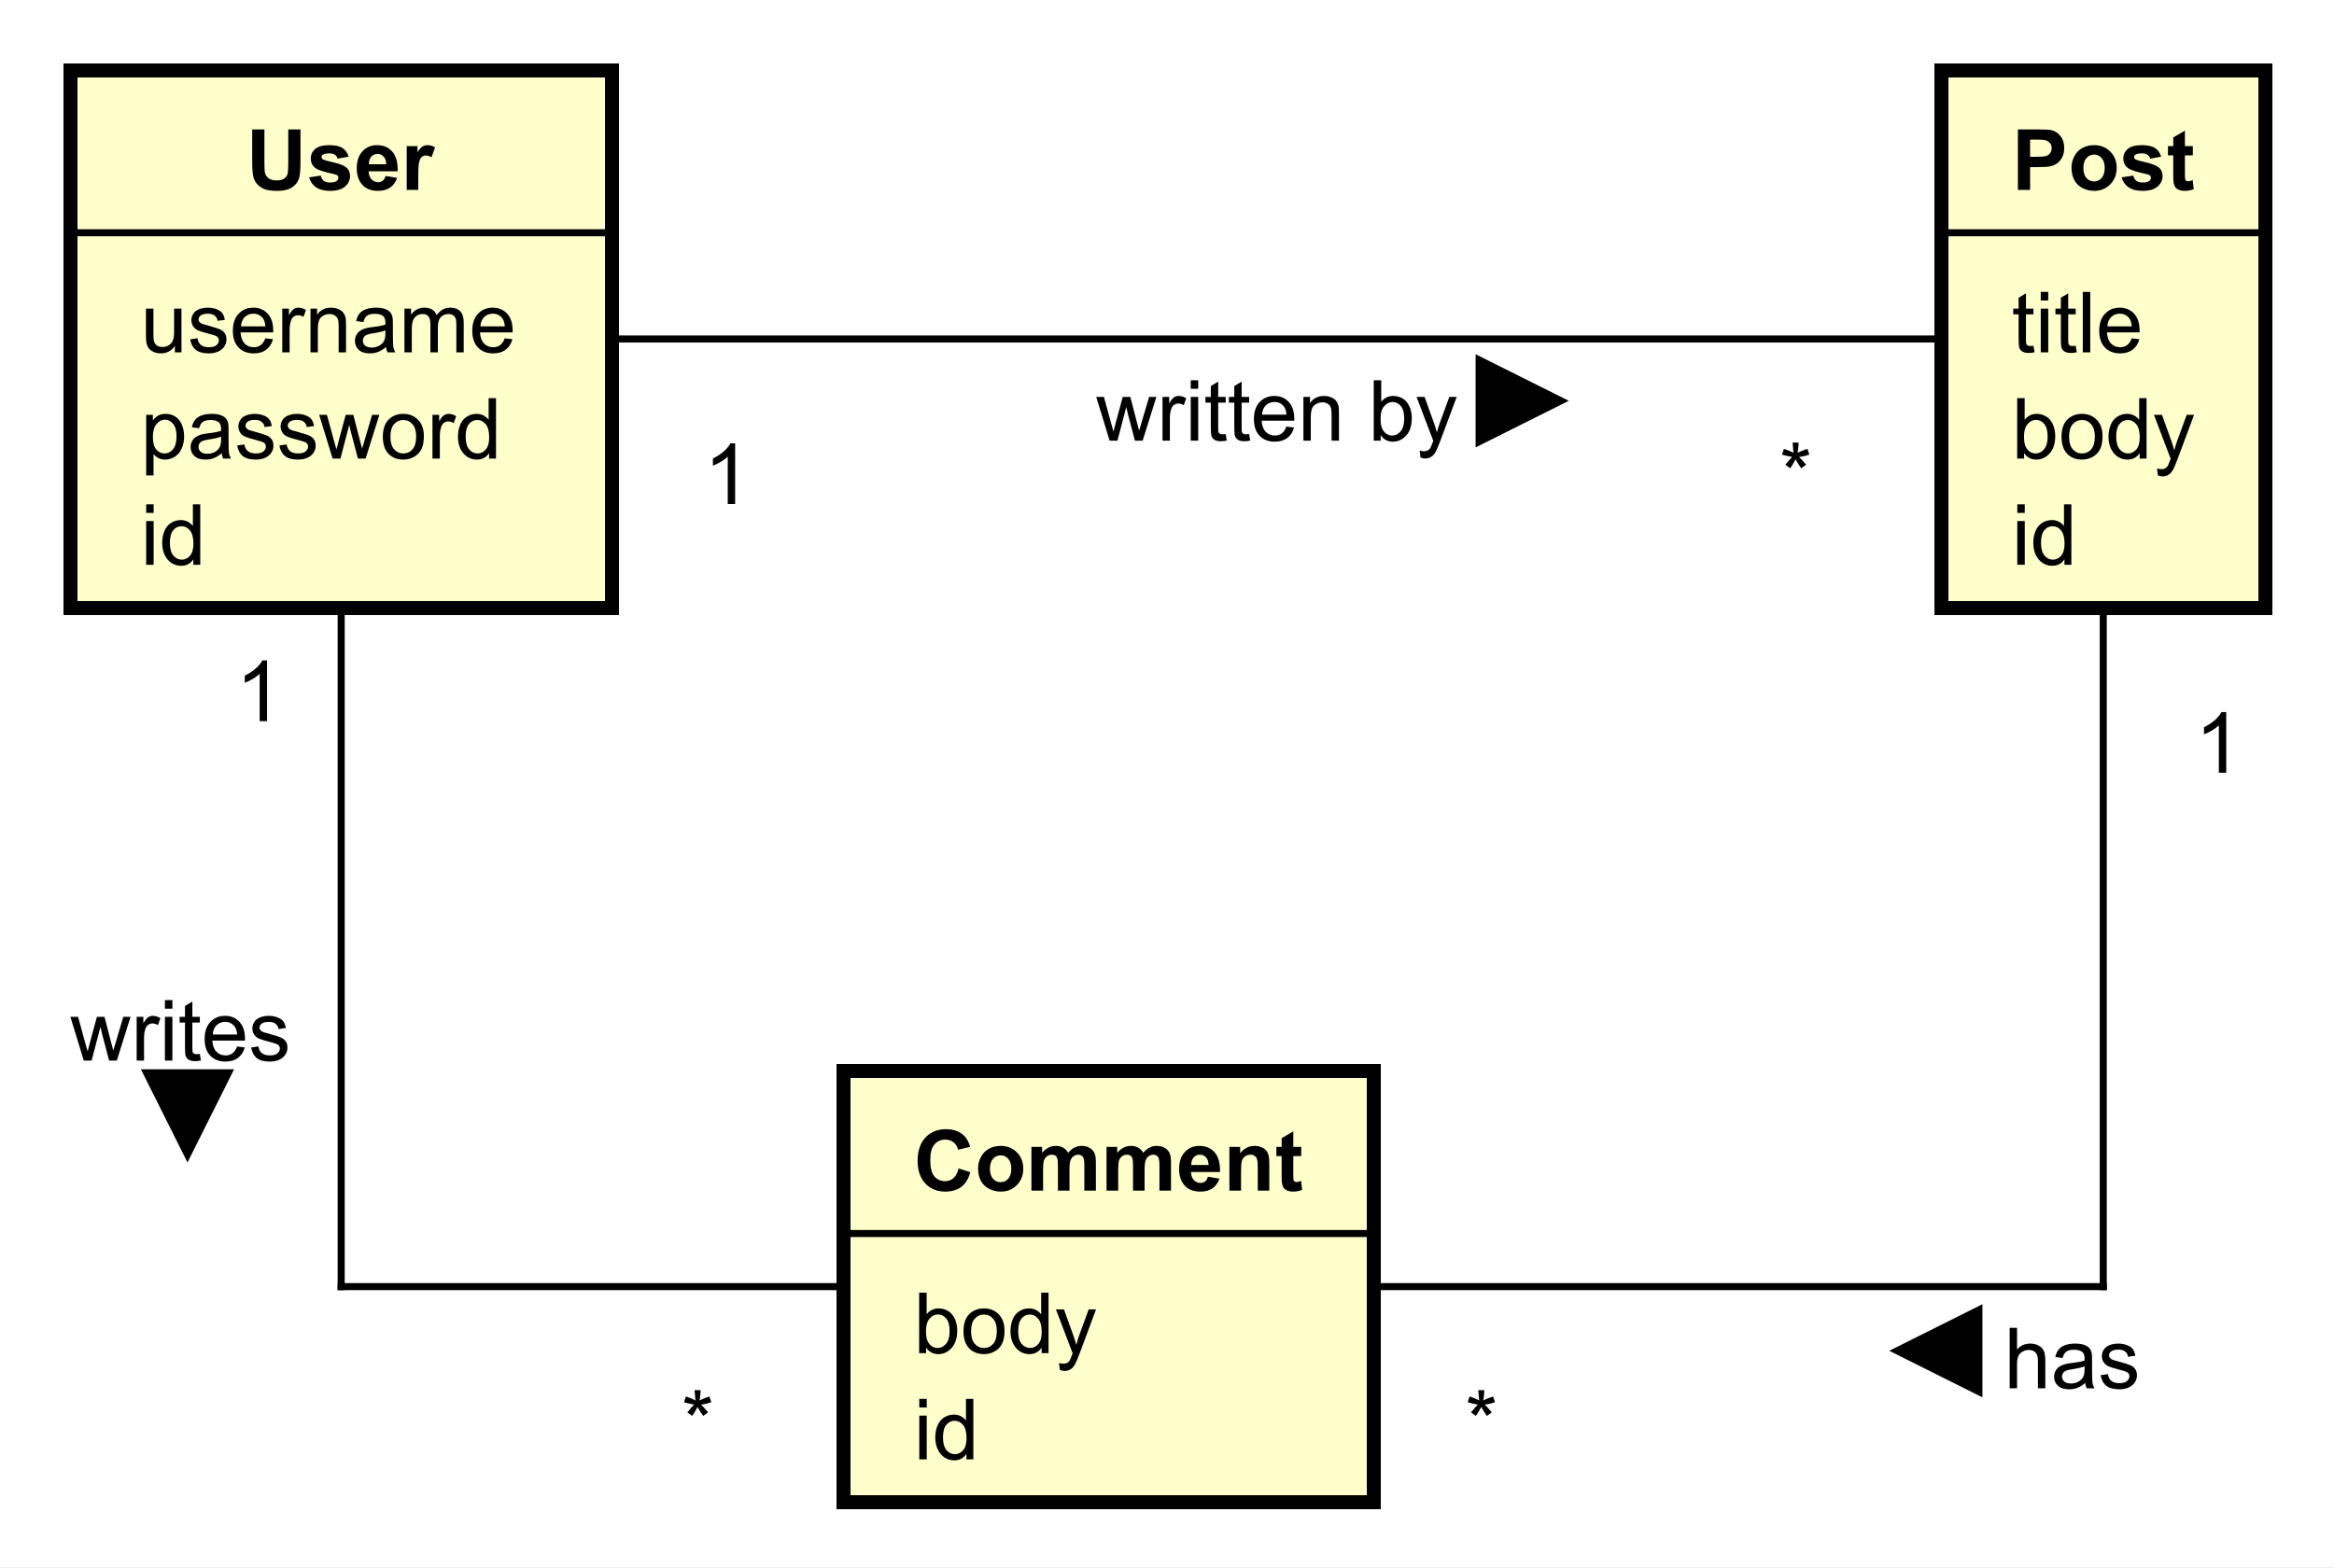 <?xml version="1.0" encoding="UTF-8"?>
<!DOCTYPE svg PUBLIC '-//W3C//DTD SVG 1.0//EN'
          'http://www.w3.org/TR/2001/REC-SVG-20010904/DTD/svg10.dtd'>
<svg xmlns:xlink="http://www.w3.org/1999/xlink" style="fill-opacity:1; color-rendering:auto; color-interpolation:auto; text-rendering:auto; stroke:black; stroke-linecap:square; stroke-miterlimit:10; shape-rendering:auto; stroke-opacity:1; fill:black; stroke-dasharray:none; font-weight:normal; stroke-width:1; font-family:'Dialog'; font-style:normal; stroke-linejoin:miter; font-size:12px; stroke-dashoffset:0; image-rendering:auto;" width="442" height="297" xmlns="http://www.w3.org/2000/svg"
><rect width="100%" height="100%" fill="#808080" stroke="none"/><!--Generated by the Batik Graphics2D SVG Generator--><defs id="genericDefs"
  /><g
  ><defs id="defs1"
    ><clipPath clipPathUnits="userSpaceOnUse" id="clipPath1"
      ><path d="M0 0 L442 0 L442 297 L0 297 L0 0 Z"
      /></clipPath
      ><clipPath clipPathUnits="userSpaceOnUse" id="clipPath2"
      ><path d="M123.333 66.026 L454.833 66.026 L454.833 288.776 L123.333 288.776 L123.333 66.026 Z"
      /></clipPath
      ><clipPath clipPathUnits="userSpaceOnUse" id="clipPath3"
      ><path d="M-20 -80.281 L311.5 -80.281 L311.5 142.469 L-20 142.469 L-20 -80.281 Z"
      /></clipPath
      ><clipPath clipPathUnits="userSpaceOnUse" id="clipPath4"
      ><path d="M-20 -65.188 L311.5 -65.188 L311.5 157.562 L-20 157.562 L-20 -65.188 Z"
      /></clipPath
      ><clipPath clipPathUnits="userSpaceOnUse" id="clipPath5"
      ><path d="M-20 -50.094 L311.5 -50.094 L311.5 172.656 L-20 172.656 L-20 -50.094 Z"
      /></clipPath
      ><clipPath clipPathUnits="userSpaceOnUse" id="clipPath6"
      ><path d="M-35 -27 L296.5 -27 L296.5 195.75 L-35 195.75 L-35 -27 Z"
      /></clipPath
      ><clipPath clipPathUnits="userSpaceOnUse" id="clipPath7"
      ><path d="M-285.823 -80.281 L45.677 -80.281 L45.677 142.469 L-285.823 142.469 L-285.823 -80.281 Z"
      /></clipPath
      ><clipPath clipPathUnits="userSpaceOnUse" id="clipPath8"
      ><path d="M-285.823 -65.188 L45.677 -65.188 L45.677 157.562 L-285.823 157.562 L-285.823 -65.188 Z"
      /></clipPath
      ><clipPath clipPathUnits="userSpaceOnUse" id="clipPath9"
      ><path d="M-285.823 -50.094 L45.677 -50.094 L45.677 172.656 L-285.823 172.656 L-285.823 -50.094 Z"
      /></clipPath
      ><clipPath clipPathUnits="userSpaceOnUse" id="clipPath10"
      ><path d="M-285.831 -27 L45.669 -27 L45.669 195.75 L-285.831 195.75 L-285.831 -27 Z"
      /></clipPath
      ><clipPath clipPathUnits="userSpaceOnUse" id="clipPath11"
      ><path d="M-129.832 -207.401 L201.668 -207.401 L201.668 15.349 L-129.832 15.349 L-129.832 -207.401 Z"
      /></clipPath
      ><clipPath clipPathUnits="userSpaceOnUse" id="clipPath12"
      ><path d="M-129.832 -192.307 L201.668 -192.307 L201.668 30.443 L-129.832 30.443 L-129.832 -192.307 Z"
      /></clipPath
      ><clipPath clipPathUnits="userSpaceOnUse" id="clipPath13"
      ><path d="M-129.832 -169.214 L201.668 -169.214 L201.668 53.536 L-129.832 53.536 L-129.832 -169.214 Z"
      /></clipPath
      ><clipPath clipPathUnits="userSpaceOnUse" id="clipPath14"
      ><path d="M-252.823 -71.641 L78.677 -71.641 L78.677 151.109 L-252.823 151.109 L-252.823 -71.641 Z"
      /></clipPath
      ><clipPath clipPathUnits="userSpaceOnUse" id="clipPath15"
      ><path d="M-100 -71.641 L231.5 -71.641 L231.5 151.109 L-100 151.109 L-100 -71.641 Z"
      /></clipPath
      ><clipPath clipPathUnits="userSpaceOnUse" id="clipPath16"
      ><path d="M-155.736 -62.641 L175.764 -62.641 L175.764 160.109 L-155.736 160.109 L-155.736 -62.641 Z"
      /></clipPath
      ><clipPath clipPathUnits="userSpaceOnUse" id="clipPath17"
      ><path d="M-96.832 -206.307 L234.668 -206.307 L234.668 16.443 L-96.832 16.443 L-96.832 -206.307 Z"
      /></clipPath
      ><clipPath clipPathUnits="userSpaceOnUse" id="clipPath18"
      ><path d="M-33.5 -102.495 L298 -102.495 L298 120.255 L-33.5 120.255 L-33.5 -102.495 Z"
      /></clipPath
      ><clipPath clipPathUnits="userSpaceOnUse" id="clipPath19"
      ><path d="M-10 -150.734 L321.5 -150.734 L321.5 72.016 L-10 72.016 L-10 -150.734 Z"
      /></clipPath
      ><clipPath clipPathUnits="userSpaceOnUse" id="clipPath20"
      ><path d="M-311.833 -109.828 L19.667 -109.828 L19.667 112.922 L-311.833 112.922 L-311.833 -109.828 Z"
      /></clipPath
      ><clipPath clipPathUnits="userSpaceOnUse" id="clipPath21"
      ><path d="M-208.168 -206.307 L123.332 -206.307 L123.332 16.443 L-208.168 16.443 L-208.168 -206.307 Z"
      /></clipPath
      ><clipPath clipPathUnits="userSpaceOnUse" id="clipPath22"
      ><path d="M-284.74 -197.307 L46.76 -197.307 L46.76 25.443 L-284.74 25.443 L-284.74 -197.307 Z"
      /></clipPath
    ></defs
    ><g style="fill:white; stroke:white;"
    ><rect x="0" y="0" width="442" style="clip-path:url(#clipPath1); stroke:none;" height="297"
    /></g
    ><g transform="scale(1.333,1.333) translate(-123.333,-66.026)" style="fill:rgb(255,255,204); text-rendering:geometricPrecision; stroke-width:2; shape-rendering:crispEdges; stroke:rgb(255,255,204);"
    ><rect x="133.333" y="76.026" width="77" style="clip-path:url(#clipPath2); stroke:none;" height="76.375"
      /><rect x="133.333" y="76.026" width="77" style="clip-path:url(#clipPath2); fill:none; stroke:black;" height="76.375"
    /></g
    ><g style="text-rendering:optimizeLegibility; stroke-width:2; font-family:sans-serif;" transform="matrix(1.333,0,0,1.333,-164.444,-88.035) translate(143.333,146.307)"
    ><path d="M0.797 -7.375 L0.797 -8.594 L1.859 -8.594 L1.859 -7.375 L0.797 -7.375 ZM0.797 0 L0.797 -6.219 L1.859 -6.219 L1.859 0 L0.797 0 ZM7.494 0 L7.494 -0.781 Q6.9 0.141 5.76 0.141 Q5.01 0.141 4.385 -0.266 Q3.76 -0.688 3.416 -1.422 Q3.072 -2.156 3.072 -3.109 Q3.072 -4.031 3.385 -4.797 Q3.697 -5.562 4.322 -5.953 Q4.947 -6.359 5.713 -6.359 Q6.275 -6.359 6.713 -6.125 Q7.15 -5.891 7.432 -5.516 L7.432 -8.594 L8.479 -8.594 L8.479 0 L7.494 0 ZM4.166 -3.109 Q4.166 -1.906 4.666 -1.312 Q5.166 -0.734 5.854 -0.734 Q6.541 -0.734 7.025 -1.297 Q7.51 -1.859 7.51 -3.016 Q7.51 -4.297 7.01 -4.891 Q6.525 -5.484 5.807 -5.484 Q5.104 -5.484 4.635 -4.906 Q4.166 -4.344 4.166 -3.109 Z" style="stroke:none; clip-path:url(#clipPath3);"
    /></g
    ><g style="text-rendering:optimizeLegibility; stroke-width:2; font-family:sans-serif;" transform="matrix(1.333,0,0,1.333,-164.444,-88.035) translate(143.333,131.214)"
    ><path d="M0.797 2.391 L0.797 -6.219 L1.75 -6.219 L1.75 -5.422 Q2.094 -5.891 2.516 -6.125 Q2.953 -6.359 3.562 -6.359 Q4.359 -6.359 4.969 -5.953 Q5.578 -5.547 5.875 -4.797 Q6.188 -4.047 6.188 -3.156 Q6.188 -2.203 5.844 -1.438 Q5.516 -0.672 4.859 -0.266 Q4.203 0.141 3.484 0.141 Q2.953 0.141 2.531 -0.078 Q2.109 -0.312 1.844 -0.641 L1.844 2.391 L0.797 2.391 ZM1.75 -3.078 Q1.75 -1.875 2.234 -1.297 Q2.719 -0.734 3.406 -0.734 Q4.109 -0.734 4.609 -1.328 Q5.109 -1.922 5.109 -3.172 Q5.109 -4.359 4.625 -4.938 Q4.141 -5.531 3.453 -5.531 Q2.781 -5.531 2.266 -4.906 Q1.75 -4.281 1.75 -3.078 ZM11.533 -0.766 Q10.94 -0.266 10.393 -0.062 Q9.861 0.141 9.236 0.141 Q8.205 0.141 7.658 -0.359 Q7.111 -0.859 7.111 -1.641 Q7.111 -2.094 7.314 -2.469 Q7.518 -2.859 7.861 -3.078 Q8.205 -3.312 8.627 -3.422 Q8.924 -3.516 9.565 -3.594 Q10.83 -3.734 11.44 -3.953 Q11.44 -4.172 11.44 -4.219 Q11.44 -4.875 11.143 -5.141 Q10.736 -5.484 9.94 -5.484 Q9.205 -5.484 8.846 -5.219 Q8.486 -4.969 8.315 -4.312 L7.283 -4.453 Q7.424 -5.109 7.752 -5.516 Q8.08 -5.922 8.69 -6.141 Q9.299 -6.359 10.096 -6.359 Q10.893 -6.359 11.393 -6.172 Q11.893 -5.984 12.127 -5.703 Q12.361 -5.422 12.455 -4.984 Q12.502 -4.719 12.502 -4.016 L12.502 -2.609 Q12.502 -1.141 12.565 -0.75 Q12.643 -0.359 12.846 0 L11.736 0 Q11.58 -0.328 11.533 -0.766 ZM11.44 -3.125 Q10.861 -2.891 9.721 -2.719 Q9.065 -2.625 8.799 -2.5 Q8.533 -2.391 8.377 -2.172 Q8.236 -1.953 8.236 -1.672 Q8.236 -1.25 8.549 -0.969 Q8.877 -0.688 9.486 -0.688 Q10.096 -0.688 10.565 -0.953 Q11.049 -1.219 11.268 -1.688 Q11.44 -2.047 11.44 -2.734 L11.44 -3.125 ZM13.723 -1.859 L14.754 -2.016 Q14.848 -1.391 15.238 -1.062 Q15.645 -0.734 16.379 -0.734 Q17.098 -0.734 17.441 -1.016 Q17.801 -1.312 17.801 -1.719 Q17.801 -2.078 17.488 -2.281 Q17.27 -2.422 16.41 -2.641 Q15.254 -2.938 14.801 -3.141 Q14.363 -3.359 14.129 -3.734 Q13.895 -4.109 13.895 -4.578 Q13.895 -4.984 14.082 -5.344 Q14.27 -5.703 14.598 -5.938 Q14.848 -6.109 15.27 -6.234 Q15.691 -6.359 16.191 -6.359 Q16.91 -6.359 17.457 -6.141 Q18.02 -5.938 18.285 -5.578 Q18.551 -5.219 18.645 -4.625 L17.613 -4.484 Q17.551 -4.953 17.207 -5.219 Q16.879 -5.5 16.254 -5.5 Q15.535 -5.5 15.223 -5.25 Q14.91 -5.016 14.91 -4.688 Q14.91 -4.484 15.035 -4.328 Q15.176 -4.156 15.441 -4.047 Q15.598 -3.984 16.379 -3.781 Q17.504 -3.469 17.941 -3.281 Q18.379 -3.094 18.629 -2.734 Q18.879 -2.375 18.879 -1.828 Q18.879 -1.297 18.566 -0.828 Q18.27 -0.375 17.691 -0.109 Q17.113 0.141 16.379 0.141 Q15.16 0.141 14.52 -0.359 Q13.895 -0.875 13.723 -1.859 ZM19.723 -1.859 L20.754 -2.016 Q20.848 -1.391 21.238 -1.062 Q21.645 -0.734 22.379 -0.734 Q23.098 -0.734 23.441 -1.016 Q23.801 -1.312 23.801 -1.719 Q23.801 -2.078 23.488 -2.281 Q23.27 -2.422 22.41 -2.641 Q21.254 -2.938 20.801 -3.141 Q20.363 -3.359 20.129 -3.734 Q19.895 -4.109 19.895 -4.578 Q19.895 -4.984 20.082 -5.344 Q20.27 -5.703 20.598 -5.938 Q20.848 -6.109 21.27 -6.234 Q21.691 -6.359 22.191 -6.359 Q22.91 -6.359 23.457 -6.141 Q24.02 -5.938 24.285 -5.578 Q24.551 -5.219 24.645 -4.625 L23.613 -4.484 Q23.551 -4.953 23.207 -5.219 Q22.879 -5.5 22.254 -5.5 Q21.535 -5.5 21.223 -5.25 Q20.91 -5.016 20.91 -4.688 Q20.91 -4.484 21.035 -4.328 Q21.176 -4.156 21.441 -4.047 Q21.598 -3.984 22.379 -3.781 Q23.504 -3.469 23.941 -3.281 Q24.379 -3.094 24.629 -2.734 Q24.879 -2.375 24.879 -1.828 Q24.879 -1.297 24.566 -0.828 Q24.27 -0.375 23.691 -0.109 Q23.113 0.141 22.379 0.141 Q21.16 0.141 20.52 -0.359 Q19.895 -0.875 19.723 -1.859 ZM27.285 0 L25.379 -6.219 L26.473 -6.219 L27.457 -2.625 L27.832 -1.297 Q27.863 -1.391 28.16 -2.578 L29.145 -6.219 L30.223 -6.219 L31.16 -2.609 L31.473 -1.422 L31.832 -2.625 L32.895 -6.219 L33.926 -6.219 L31.973 0 L30.879 0 L29.895 -3.734 L29.645 -4.781 L28.395 0 L27.285 0 ZM34.42 -3.109 Q34.42 -4.844 35.373 -5.672 Q36.17 -6.359 37.326 -6.359 Q38.607 -6.359 39.42 -5.516 Q40.248 -4.688 40.248 -3.203 Q40.248 -2 39.889 -1.312 Q39.529 -0.625 38.826 -0.234 Q38.139 0.141 37.326 0.141 Q36.029 0.141 35.217 -0.688 Q34.42 -1.531 34.42 -3.109 ZM35.498 -3.109 Q35.498 -1.922 36.014 -1.328 Q36.545 -0.734 37.326 -0.734 Q38.123 -0.734 38.639 -1.328 Q39.154 -1.922 39.154 -3.141 Q39.154 -4.297 38.623 -4.891 Q38.107 -5.484 37.326 -5.484 Q36.545 -5.484 36.014 -4.891 Q35.498 -4.312 35.498 -3.109 ZM41.469 0 L41.469 -6.219 L42.422 -6.219 L42.422 -5.281 Q42.781 -5.938 43.078 -6.141 Q43.391 -6.359 43.766 -6.359 Q44.297 -6.359 44.844 -6.031 L44.484 -5.047 Q44.094 -5.281 43.719 -5.281 Q43.359 -5.281 43.078 -5.062 Q42.812 -4.859 42.703 -4.484 Q42.516 -3.922 42.516 -3.266 L42.516 0 L41.469 0 ZM49.512 0 L49.512 -0.781 Q48.918 0.141 47.777 0.141 Q47.027 0.141 46.402 -0.266 Q45.777 -0.688 45.434 -1.422 Q45.09 -2.156 45.09 -3.109 Q45.09 -4.031 45.402 -4.797 Q45.715 -5.562 46.34 -5.953 Q46.965 -6.359 47.73 -6.359 Q48.293 -6.359 48.73 -6.125 Q49.168 -5.891 49.449 -5.516 L49.449 -8.594 L50.496 -8.594 L50.496 0 L49.512 0 ZM46.184 -3.109 Q46.184 -1.906 46.684 -1.312 Q47.184 -0.734 47.871 -0.734 Q48.559 -0.734 49.043 -1.297 Q49.527 -1.859 49.527 -3.016 Q49.527 -4.297 49.027 -4.891 Q48.543 -5.484 47.824 -5.484 Q47.121 -5.484 46.652 -4.906 Q46.184 -4.344 46.184 -3.109 Z" style="stroke:none; clip-path:url(#clipPath4);"
    /></g
    ><g style="text-rendering:optimizeLegibility; stroke-width:2; font-family:sans-serif;" transform="matrix(1.333,0,0,1.333,-164.444,-88.035) translate(143.333,116.12)"
    ><path d="M4.875 0 L4.875 -0.922 Q4.141 0.141 2.891 0.141 Q2.344 0.141 1.859 -0.062 Q1.391 -0.281 1.156 -0.594 Q0.922 -0.922 0.828 -1.391 Q0.766 -1.688 0.766 -2.375 L0.766 -6.219 L1.828 -6.219 L1.828 -2.766 Q1.828 -1.953 1.891 -1.656 Q1.984 -1.25 2.297 -1 Q2.625 -0.766 3.109 -0.766 Q3.578 -0.766 3.984 -1 Q4.406 -1.25 4.578 -1.672 Q4.766 -2.094 4.766 -2.891 L4.766 -6.219 L5.812 -6.219 L5.812 0 L4.875 0 ZM7.049 -1.859 L8.08 -2.016 Q8.174 -1.391 8.565 -1.062 Q8.971 -0.734 9.705 -0.734 Q10.424 -0.734 10.768 -1.016 Q11.127 -1.312 11.127 -1.719 Q11.127 -2.078 10.815 -2.281 Q10.596 -2.422 9.736 -2.641 Q8.58 -2.938 8.127 -3.141 Q7.689 -3.359 7.455 -3.734 Q7.221 -4.109 7.221 -4.578 Q7.221 -4.984 7.408 -5.344 Q7.596 -5.703 7.924 -5.938 Q8.174 -6.109 8.596 -6.234 Q9.018 -6.359 9.518 -6.359 Q10.236 -6.359 10.783 -6.141 Q11.346 -5.938 11.611 -5.578 Q11.877 -5.219 11.971 -4.625 L10.94 -4.484 Q10.877 -4.953 10.533 -5.219 Q10.205 -5.5 9.58 -5.5 Q8.861 -5.5 8.549 -5.25 Q8.236 -5.016 8.236 -4.688 Q8.236 -4.484 8.361 -4.328 Q8.502 -4.156 8.768 -4.047 Q8.924 -3.984 9.705 -3.781 Q10.83 -3.469 11.268 -3.281 Q11.705 -3.094 11.955 -2.734 Q12.205 -2.375 12.205 -1.828 Q12.205 -1.297 11.893 -0.828 Q11.596 -0.375 11.018 -0.109 Q10.44 0.141 9.705 0.141 Q8.486 0.141 7.846 -0.359 Q7.221 -0.875 7.049 -1.859 ZM17.721 -2 L18.814 -1.875 Q18.564 -0.922 17.861 -0.391 Q17.158 0.141 16.08 0.141 Q14.721 0.141 13.908 -0.703 Q13.111 -1.547 13.111 -3.062 Q13.111 -4.625 13.924 -5.484 Q14.736 -6.359 16.018 -6.359 Q17.268 -6.359 18.049 -5.516 Q18.846 -4.672 18.846 -3.125 Q18.846 -3.031 18.846 -2.844 L14.205 -2.844 Q14.268 -1.812 14.783 -1.266 Q15.299 -0.734 16.08 -0.734 Q16.658 -0.734 17.064 -1.031 Q17.486 -1.344 17.721 -2 ZM14.268 -3.703 L17.736 -3.703 Q17.674 -4.5 17.346 -4.891 Q16.83 -5.5 16.033 -5.5 Q15.299 -5.5 14.799 -5.016 Q14.315 -4.531 14.268 -3.703 ZM20.129 0 L20.129 -6.219 L21.082 -6.219 L21.082 -5.281 Q21.441 -5.938 21.738 -6.141 Q22.051 -6.359 22.426 -6.359 Q22.957 -6.359 23.504 -6.031 L23.145 -5.047 Q22.754 -5.281 22.379 -5.281 Q22.02 -5.281 21.738 -5.062 Q21.473 -4.859 21.363 -4.484 Q21.176 -3.922 21.176 -3.266 L21.176 0 L20.129 0 ZM24.141 0 L24.141 -6.219 L25.078 -6.219 L25.078 -5.344 Q25.766 -6.359 27.062 -6.359 Q27.625 -6.359 28.094 -6.156 Q28.578 -5.953 28.812 -5.625 Q29.047 -5.297 29.141 -4.859 Q29.188 -4.562 29.188 -3.828 L29.188 0 L28.141 0 L28.141 -3.781 Q28.141 -4.438 28.016 -4.75 Q27.891 -5.062 27.578 -5.25 Q27.266 -5.453 26.844 -5.453 Q26.172 -5.453 25.672 -5.016 Q25.188 -4.594 25.188 -3.406 L25.188 0 L24.141 0 ZM34.877 -0.766 Q34.283 -0.266 33.736 -0.062 Q33.205 0.141 32.58 0.141 Q31.549 0.141 31.002 -0.359 Q30.455 -0.859 30.455 -1.641 Q30.455 -2.094 30.658 -2.469 Q30.861 -2.859 31.205 -3.078 Q31.549 -3.312 31.971 -3.422 Q32.268 -3.516 32.908 -3.594 Q34.174 -3.734 34.783 -3.953 Q34.783 -4.172 34.783 -4.219 Q34.783 -4.875 34.486 -5.141 Q34.08 -5.484 33.283 -5.484 Q32.549 -5.484 32.19 -5.219 Q31.83 -4.969 31.658 -4.312 L30.627 -4.453 Q30.768 -5.109 31.096 -5.516 Q31.424 -5.922 32.033 -6.141 Q32.643 -6.359 33.44 -6.359 Q34.236 -6.359 34.736 -6.172 Q35.236 -5.984 35.471 -5.703 Q35.705 -5.422 35.799 -4.984 Q35.846 -4.719 35.846 -4.016 L35.846 -2.609 Q35.846 -1.141 35.908 -0.75 Q35.986 -0.359 36.19 0 L35.08 0 Q34.924 -0.328 34.877 -0.766 ZM34.783 -3.125 Q34.205 -2.891 33.065 -2.719 Q32.408 -2.625 32.143 -2.5 Q31.877 -2.391 31.721 -2.172 Q31.58 -1.953 31.58 -1.672 Q31.58 -1.25 31.893 -0.969 Q32.221 -0.688 32.83 -0.688 Q33.44 -0.688 33.908 -0.953 Q34.393 -1.219 34.611 -1.688 Q34.783 -2.047 34.783 -2.734 L34.783 -3.125 ZM37.488 0 L37.488 -6.219 L38.426 -6.219 L38.426 -5.344 Q38.723 -5.812 39.207 -6.078 Q39.691 -6.359 40.316 -6.359 Q41.004 -6.359 41.441 -6.078 Q41.895 -5.797 42.066 -5.281 Q42.816 -6.359 43.988 -6.359 Q44.926 -6.359 45.41 -5.844 Q45.91 -5.344 45.91 -4.266 L45.91 0 L44.863 0 L44.863 -3.922 Q44.863 -4.547 44.754 -4.828 Q44.66 -5.109 44.395 -5.281 Q44.129 -5.453 43.754 -5.453 Q43.098 -5.453 42.66 -5.016 Q42.238 -4.578 42.238 -3.609 L42.238 0 L41.176 0 L41.176 -4.047 Q41.176 -4.75 40.91 -5.094 Q40.66 -5.453 40.082 -5.453 Q39.629 -5.453 39.254 -5.219 Q38.879 -4.984 38.707 -4.531 Q38.535 -4.078 38.535 -3.234 L38.535 0 L37.488 0 ZM51.734 -2 L52.828 -1.875 Q52.578 -0.922 51.875 -0.391 Q51.172 0.141 50.094 0.141 Q48.734 0.141 47.922 -0.703 Q47.125 -1.547 47.125 -3.062 Q47.125 -4.625 47.938 -5.484 Q48.75 -6.359 50.031 -6.359 Q51.281 -6.359 52.062 -5.516 Q52.859 -4.672 52.859 -3.125 Q52.859 -3.031 52.859 -2.844 L48.219 -2.844 Q48.281 -1.812 48.797 -1.266 Q49.312 -0.734 50.094 -0.734 Q50.672 -0.734 51.078 -1.031 Q51.5 -1.344 51.734 -2 ZM48.281 -3.703 L51.75 -3.703 Q51.688 -4.5 51.359 -4.891 Q50.844 -5.5 50.047 -5.5 Q49.312 -5.5 48.812 -5.016 Q48.328 -4.531 48.281 -3.703 Z" style="stroke:none; clip-path:url(#clipPath5);"
    /></g
    ><g style="font-family:sans-serif; text-rendering:optimizeLegibility;" transform="matrix(1.333,0,0,1.333,-164.444,-88.035)"
    ><line x1="133.333" x2="210.333" y1="99.12" style="fill:none; clip-path:url(#clipPath2);" y2="99.12"
    /></g
    ><g style="text-rendering:optimizeLegibility; font-weight:bold; font-family:sans-serif;" transform="matrix(1.333,0,0,1.333,-164.444,-88.035) translate(158.333,93.026)"
    ><path d="M0.859 -8.594 L2.594 -8.594 L2.594 -3.938 Q2.594 -2.828 2.656 -2.5 Q2.766 -1.969 3.188 -1.656 Q3.609 -1.344 4.344 -1.344 Q5.078 -1.344 5.453 -1.641 Q5.828 -1.938 5.906 -2.375 Q5.984 -2.812 5.984 -3.844 L5.984 -8.594 L7.719 -8.594 L7.719 -4.078 Q7.719 -2.531 7.578 -1.891 Q7.438 -1.25 7.047 -0.812 Q6.672 -0.375 6.031 -0.109 Q5.406 0.141 4.391 0.141 Q3.156 0.141 2.516 -0.141 Q1.891 -0.422 1.516 -0.875 Q1.156 -1.328 1.031 -1.828 Q0.859 -2.562 0.859 -4.016 L0.859 -8.594 ZM8.947 -1.781 L10.604 -2.031 Q10.713 -1.547 11.025 -1.297 Q11.354 -1.047 11.932 -1.047 Q12.572 -1.047 12.885 -1.281 Q13.104 -1.453 13.104 -1.719 Q13.104 -1.906 12.994 -2.031 Q12.869 -2.156 12.447 -2.25 Q10.447 -2.688 9.916 -3.047 Q9.182 -3.562 9.182 -4.453 Q9.182 -5.266 9.807 -5.812 Q10.447 -6.359 11.791 -6.359 Q13.072 -6.359 13.697 -5.938 Q14.322 -5.531 14.557 -4.719 L12.994 -4.438 Q12.9 -4.797 12.619 -4.984 Q12.338 -5.188 11.822 -5.188 Q11.182 -5.188 10.9 -5 Q10.713 -4.875 10.713 -4.672 Q10.713 -4.484 10.869 -4.359 Q11.088 -4.203 12.4 -3.906 Q13.729 -3.609 14.244 -3.172 Q14.76 -2.734 14.76 -1.953 Q14.76 -1.094 14.041 -0.469 Q13.338 0.141 11.932 0.141 Q10.666 0.141 9.916 -0.375 Q9.182 -0.891 8.947 -1.781 ZM19.809 -1.984 L21.449 -1.703 Q21.137 -0.797 20.449 -0.328 Q19.762 0.141 18.746 0.141 Q17.121 0.141 16.34 -0.922 Q15.715 -1.766 15.715 -3.062 Q15.715 -4.609 16.527 -5.484 Q17.34 -6.359 18.574 -6.359 Q19.965 -6.359 20.762 -5.438 Q21.574 -4.531 21.527 -2.641 L17.402 -2.641 Q17.434 -1.906 17.809 -1.5 Q18.184 -1.094 18.762 -1.094 Q19.137 -1.094 19.402 -1.297 Q19.668 -1.516 19.809 -1.984 ZM19.902 -3.641 Q19.887 -4.359 19.527 -4.734 Q19.184 -5.109 18.668 -5.109 Q18.137 -5.109 17.777 -4.719 Q17.434 -4.312 17.434 -3.641 L19.902 -3.641 ZM24.451 0 L22.811 0 L22.811 -6.219 L24.342 -6.219 L24.342 -5.344 Q24.732 -5.969 25.045 -6.156 Q25.357 -6.359 25.748 -6.359 Q26.311 -6.359 26.842 -6.047 L26.326 -4.625 Q25.904 -4.891 25.561 -4.891 Q25.201 -4.891 24.967 -4.688 Q24.732 -4.5 24.592 -4 Q24.451 -3.516 24.451 -1.922 L24.451 0 Z" style="stroke:none; clip-path:url(#clipPath6);"
    /></g
    ><g transform="matrix(1.333,0,0,1.333,-164.444,-88.035)" style="fill:rgb(255,255,204); text-rendering:geometricPrecision; font-family:sans-serif; shape-rendering:crispEdges; stroke:rgb(255,255,204); font-weight:bold; stroke-width:2;"
    ><rect x="399.156" y="76.026" width="46.022" style="clip-path:url(#clipPath2); stroke:none;" height="76.375"
      /><rect x="399.156" y="76.026" width="46.022" style="clip-path:url(#clipPath2); fill:none; stroke:black;" height="76.375"
    /></g
    ><g style="text-rendering:optimizeLegibility; stroke-width:2; font-family:sans-serif;" transform="matrix(1.333,0,0,1.333,-164.444,-88.035) translate(409.156,146.307)"
    ><path d="M0.797 -7.375 L0.797 -8.594 L1.859 -8.594 L1.859 -7.375 L0.797 -7.375 ZM0.797 0 L0.797 -6.219 L1.859 -6.219 L1.859 0 L0.797 0 ZM7.494 0 L7.494 -0.781 Q6.9 0.141 5.76 0.141 Q5.01 0.141 4.385 -0.266 Q3.76 -0.688 3.416 -1.422 Q3.072 -2.156 3.072 -3.109 Q3.072 -4.031 3.385 -4.797 Q3.697 -5.562 4.322 -5.953 Q4.947 -6.359 5.713 -6.359 Q6.275 -6.359 6.713 -6.125 Q7.15 -5.891 7.432 -5.516 L7.432 -8.594 L8.479 -8.594 L8.479 0 L7.494 0 ZM4.166 -3.109 Q4.166 -1.906 4.666 -1.312 Q5.166 -0.734 5.854 -0.734 Q6.541 -0.734 7.025 -1.297 Q7.51 -1.859 7.51 -3.016 Q7.51 -4.297 7.01 -4.891 Q6.525 -5.484 5.807 -5.484 Q5.104 -5.484 4.635 -4.906 Q4.166 -4.344 4.166 -3.109 Z" style="stroke:none; clip-path:url(#clipPath7);"
    /></g
    ><g style="text-rendering:optimizeLegibility; stroke-width:2; font-family:sans-serif;" transform="matrix(1.333,0,0,1.333,-164.444,-88.035) translate(409.156,131.214)"
    ><path d="M1.766 0 L0.781 0 L0.781 -8.594 L1.844 -8.594 L1.844 -5.531 Q2.516 -6.359 3.547 -6.359 Q4.125 -6.359 4.625 -6.125 Q5.141 -5.906 5.469 -5.484 Q5.812 -5.062 6 -4.469 Q6.188 -3.875 6.188 -3.203 Q6.188 -1.609 5.391 -0.734 Q4.594 0.141 3.5 0.141 Q2.391 0.141 1.766 -0.781 L1.766 0 ZM1.75 -3.156 Q1.75 -2.047 2.062 -1.547 Q2.562 -0.734 3.406 -0.734 Q4.094 -0.734 4.594 -1.328 Q5.109 -1.922 5.109 -3.125 Q5.109 -4.344 4.625 -4.922 Q4.141 -5.5 3.453 -5.5 Q2.766 -5.5 2.25 -4.891 Q1.75 -4.297 1.75 -3.156 ZM7.08 -3.109 Q7.08 -4.844 8.033 -5.672 Q8.83 -6.359 9.986 -6.359 Q11.268 -6.359 12.08 -5.516 Q12.908 -4.688 12.908 -3.203 Q12.908 -2 12.549 -1.312 Q12.19 -0.625 11.486 -0.234 Q10.799 0.141 9.986 0.141 Q8.69 0.141 7.877 -0.688 Q7.08 -1.531 7.08 -3.109 ZM8.158 -3.109 Q8.158 -1.922 8.674 -1.328 Q9.205 -0.734 9.986 -0.734 Q10.783 -0.734 11.299 -1.328 Q11.815 -1.922 11.815 -3.141 Q11.815 -4.297 11.283 -4.891 Q10.768 -5.484 9.986 -5.484 Q9.205 -5.484 8.674 -4.891 Q8.158 -4.312 8.158 -3.109 ZM18.176 0 L18.176 -0.781 Q17.582 0.141 16.441 0.141 Q15.691 0.141 15.066 -0.266 Q14.441 -0.688 14.098 -1.422 Q13.754 -2.156 13.754 -3.109 Q13.754 -4.031 14.066 -4.797 Q14.379 -5.562 15.004 -5.953 Q15.629 -6.359 16.395 -6.359 Q16.957 -6.359 17.395 -6.125 Q17.832 -5.891 18.113 -5.516 L18.113 -8.594 L19.16 -8.594 L19.16 0 L18.176 0 ZM14.848 -3.109 Q14.848 -1.906 15.348 -1.312 Q15.848 -0.734 16.535 -0.734 Q17.223 -0.734 17.707 -1.297 Q18.191 -1.859 18.191 -3.016 Q18.191 -4.297 17.691 -4.891 Q17.207 -5.484 16.488 -5.484 Q15.785 -5.484 15.316 -4.906 Q14.848 -4.344 14.848 -3.109 ZM20.771 2.391 L20.646 1.406 Q20.99 1.5 21.256 1.5 Q21.6 1.5 21.803 1.375 Q22.021 1.266 22.162 1.062 Q22.256 0.891 22.49 0.266 Q22.506 0.188 22.584 0.016 L20.209 -6.219 L21.35 -6.219 L22.646 -2.625 Q22.896 -1.938 23.1 -1.172 Q23.287 -1.906 23.537 -2.594 L24.865 -6.219 L25.912 -6.219 L23.553 0.109 Q23.162 1.125 22.959 1.516 Q22.678 2.047 22.303 2.281 Q21.943 2.531 21.443 2.531 Q21.146 2.531 20.771 2.391 Z" style="stroke:none; clip-path:url(#clipPath8);"
    /></g
    ><g style="text-rendering:optimizeLegibility; stroke-width:2; font-family:sans-serif;" transform="matrix(1.333,0,0,1.333,-164.444,-88.035) translate(409.156,116.12)"
    ><path d="M3.094 -0.938 L3.25 -0.016 Q2.797 0.078 2.453 0.078 Q1.875 0.078 1.562 -0.094 Q1.25 -0.281 1.109 -0.578 Q0.984 -0.875 0.984 -1.828 L0.984 -5.406 L0.219 -5.406 L0.219 -6.219 L0.984 -6.219 L0.984 -7.766 L2.031 -8.391 L2.031 -6.219 L3.094 -6.219 L3.094 -5.406 L2.031 -5.406 L2.031 -1.766 Q2.031 -1.312 2.078 -1.188 Q2.141 -1.062 2.266 -0.984 Q2.391 -0.906 2.625 -0.906 Q2.812 -0.906 3.094 -0.938 ZM4.131 -7.375 L4.131 -8.594 L5.193 -8.594 L5.193 -7.375 L4.131 -7.375 ZM4.131 0 L4.131 -6.219 L5.193 -6.219 L5.193 0 L4.131 0 ZM9.094 -0.938 L9.25 -0.016 Q8.797 0.078 8.453 0.078 Q7.875 0.078 7.562 -0.094 Q7.25 -0.281 7.109 -0.578 Q6.984 -0.875 6.984 -1.828 L6.984 -5.406 L6.219 -5.406 L6.219 -6.219 L6.984 -6.219 L6.984 -7.766 L8.031 -8.391 L8.031 -6.219 L9.094 -6.219 L9.094 -5.406 L8.031 -5.406 L8.031 -1.766 Q8.031 -1.312 8.078 -1.188 Q8.141 -1.062 8.266 -0.984 Q8.391 -0.906 8.625 -0.906 Q8.812 -0.906 9.094 -0.938 ZM10.1 0 L10.1 -8.594 L11.162 -8.594 L11.162 0 L10.1 0 ZM17.047 -2 L18.141 -1.875 Q17.891 -0.922 17.188 -0.391 Q16.484 0.141 15.406 0.141 Q14.047 0.141 13.234 -0.703 Q12.438 -1.547 12.438 -3.062 Q12.438 -4.625 13.25 -5.484 Q14.062 -6.359 15.344 -6.359 Q16.594 -6.359 17.375 -5.516 Q18.172 -4.672 18.172 -3.125 Q18.172 -3.031 18.172 -2.844 L13.531 -2.844 Q13.594 -1.812 14.109 -1.266 Q14.625 -0.734 15.406 -0.734 Q15.984 -0.734 16.391 -1.031 Q16.812 -1.344 17.047 -2 ZM13.594 -3.703 L17.062 -3.703 Q17 -4.5 16.672 -4.891 Q16.156 -5.5 15.359 -5.5 Q14.625 -5.5 14.125 -5.016 Q13.641 -4.531 13.594 -3.703 Z" style="stroke:none; clip-path:url(#clipPath9);"
    /></g
    ><g style="font-family:sans-serif; text-rendering:optimizeLegibility;" transform="matrix(1.333,0,0,1.333,-164.444,-88.035)"
    ><line x1="399.156" x2="445.177" y1="99.12" style="fill:none; clip-path:url(#clipPath2);" y2="99.12"
    /></g
    ><g style="text-rendering:optimizeLegibility; font-weight:bold; font-family:sans-serif;" transform="matrix(1.333,0,0,1.333,-164.444,-88.035) translate(409.165,93.026)"
    ><path d="M0.875 0 L0.875 -8.594 L3.656 -8.594 Q5.234 -8.594 5.719 -8.469 Q6.453 -8.266 6.953 -7.609 Q7.453 -6.969 7.453 -5.953 Q7.453 -5.156 7.156 -4.609 Q6.875 -4.078 6.438 -3.766 Q6 -3.469 5.531 -3.359 Q4.922 -3.234 3.734 -3.234 L2.609 -3.234 L2.609 0 L0.875 0 ZM2.609 -7.141 L2.609 -4.703 L3.562 -4.703 Q4.578 -4.703 4.922 -4.828 Q5.281 -4.969 5.469 -5.25 Q5.672 -5.547 5.672 -5.922 Q5.672 -6.391 5.391 -6.688 Q5.109 -7 4.688 -7.078 Q4.391 -7.141 3.453 -7.141 L2.609 -7.141 ZM8.488 -3.203 Q8.488 -4.016 8.895 -4.781 Q9.301 -5.562 10.035 -5.953 Q10.77 -6.359 11.691 -6.359 Q13.098 -6.359 14.004 -5.438 Q14.91 -4.531 14.91 -3.125 Q14.91 -1.719 13.988 -0.781 Q13.082 0.141 11.707 0.141 Q10.848 0.141 10.066 -0.25 Q9.301 -0.641 8.895 -1.375 Q8.488 -2.125 8.488 -3.203 ZM10.176 -3.109 Q10.176 -2.188 10.613 -1.688 Q11.051 -1.203 11.691 -1.203 Q12.348 -1.203 12.77 -1.688 Q13.207 -2.188 13.207 -3.125 Q13.207 -4.031 12.77 -4.516 Q12.348 -5.016 11.691 -5.016 Q11.051 -5.016 10.613 -4.516 Q10.176 -4.031 10.176 -3.109 ZM15.615 -1.781 L17.271 -2.031 Q17.381 -1.547 17.693 -1.297 Q18.021 -1.047 18.6 -1.047 Q19.24 -1.047 19.553 -1.281 Q19.771 -1.453 19.771 -1.719 Q19.771 -1.906 19.662 -2.031 Q19.537 -2.156 19.115 -2.25 Q17.115 -2.688 16.584 -3.047 Q15.85 -3.562 15.85 -4.453 Q15.85 -5.266 16.475 -5.812 Q17.115 -6.359 18.459 -6.359 Q19.74 -6.359 20.365 -5.938 Q20.99 -5.531 21.225 -4.719 L19.662 -4.438 Q19.568 -4.797 19.287 -4.984 Q19.006 -5.188 18.49 -5.188 Q17.85 -5.188 17.568 -5 Q17.381 -4.875 17.381 -4.672 Q17.381 -4.484 17.537 -4.359 Q17.756 -4.203 19.068 -3.906 Q20.396 -3.609 20.912 -3.172 Q21.428 -2.734 21.428 -1.953 Q21.428 -1.094 20.709 -0.469 Q20.006 0.141 18.6 0.141 Q17.334 0.141 16.584 -0.375 Q15.85 -0.891 15.615 -1.781 ZM25.727 -6.219 L25.727 -4.906 L24.602 -4.906 L24.602 -2.406 Q24.602 -1.641 24.633 -1.516 Q24.664 -1.391 24.773 -1.297 Q24.898 -1.219 25.055 -1.219 Q25.289 -1.219 25.711 -1.391 L25.852 -0.109 Q25.289 0.141 24.555 0.141 Q24.117 0.141 23.758 0 Q23.398 -0.156 23.227 -0.391 Q23.07 -0.641 22.992 -1.031 Q22.945 -1.328 22.945 -2.203 L22.945 -4.906 L22.195 -4.906 L22.195 -6.219 L22.945 -6.219 L22.945 -7.453 L24.602 -8.422 L24.602 -6.219 L25.727 -6.219 Z" style="stroke:none; clip-path:url(#clipPath10);"
    /></g
    ><g transform="matrix(1.333,0,0,1.333,-164.444,-88.035)" style="fill:rgb(255,255,204); text-rendering:geometricPrecision; font-family:sans-serif; shape-rendering:crispEdges; stroke:rgb(255,255,204); font-weight:bold; stroke-width:2;"
    ><rect x="243.165" y="218.24" width="75.336" style="clip-path:url(#clipPath2); stroke:none;" height="61.281"
      /><rect x="243.165" y="218.24" width="75.336" style="clip-path:url(#clipPath2); fill:none; stroke:black;" height="61.281"
    /></g
    ><g style="text-rendering:optimizeLegibility; stroke-width:2; font-family:sans-serif;" transform="matrix(1.333,0,0,1.333,-164.444,-88.035) translate(253.165,273.427)"
    ><path d="M0.797 -7.375 L0.797 -8.594 L1.859 -8.594 L1.859 -7.375 L0.797 -7.375 ZM0.797 0 L0.797 -6.219 L1.859 -6.219 L1.859 0 L0.797 0 ZM7.494 0 L7.494 -0.781 Q6.9 0.141 5.76 0.141 Q5.01 0.141 4.385 -0.266 Q3.76 -0.688 3.416 -1.422 Q3.072 -2.156 3.072 -3.109 Q3.072 -4.031 3.385 -4.797 Q3.697 -5.562 4.322 -5.953 Q4.947 -6.359 5.713 -6.359 Q6.275 -6.359 6.713 -6.125 Q7.15 -5.891 7.432 -5.516 L7.432 -8.594 L8.479 -8.594 L8.479 0 L7.494 0 ZM4.166 -3.109 Q4.166 -1.906 4.666 -1.312 Q5.166 -0.734 5.854 -0.734 Q6.541 -0.734 7.025 -1.297 Q7.51 -1.859 7.51 -3.016 Q7.51 -4.297 7.01 -4.891 Q6.525 -5.484 5.807 -5.484 Q5.104 -5.484 4.635 -4.906 Q4.166 -4.344 4.166 -3.109 Z" style="stroke:none; clip-path:url(#clipPath11);"
    /></g
    ><g style="text-rendering:optimizeLegibility; stroke-width:2; font-family:sans-serif;" transform="matrix(1.333,0,0,1.333,-164.444,-88.035) translate(253.165,258.333)"
    ><path d="M1.766 0 L0.781 0 L0.781 -8.594 L1.844 -8.594 L1.844 -5.531 Q2.516 -6.359 3.547 -6.359 Q4.125 -6.359 4.625 -6.125 Q5.141 -5.906 5.469 -5.484 Q5.812 -5.062 6 -4.469 Q6.188 -3.875 6.188 -3.203 Q6.188 -1.609 5.391 -0.734 Q4.594 0.141 3.5 0.141 Q2.391 0.141 1.766 -0.781 L1.766 0 ZM1.75 -3.156 Q1.75 -2.047 2.062 -1.547 Q2.562 -0.734 3.406 -0.734 Q4.094 -0.734 4.594 -1.328 Q5.109 -1.922 5.109 -3.125 Q5.109 -4.344 4.625 -4.922 Q4.141 -5.5 3.453 -5.5 Q2.766 -5.5 2.25 -4.891 Q1.75 -4.297 1.75 -3.156 ZM7.08 -3.109 Q7.08 -4.844 8.033 -5.672 Q8.83 -6.359 9.986 -6.359 Q11.268 -6.359 12.08 -5.516 Q12.908 -4.688 12.908 -3.203 Q12.908 -2 12.549 -1.312 Q12.19 -0.625 11.486 -0.234 Q10.799 0.141 9.986 0.141 Q8.69 0.141 7.877 -0.688 Q7.08 -1.531 7.08 -3.109 ZM8.158 -3.109 Q8.158 -1.922 8.674 -1.328 Q9.205 -0.734 9.986 -0.734 Q10.783 -0.734 11.299 -1.328 Q11.815 -1.922 11.815 -3.141 Q11.815 -4.297 11.283 -4.891 Q10.768 -5.484 9.986 -5.484 Q9.205 -5.484 8.674 -4.891 Q8.158 -4.312 8.158 -3.109 ZM18.176 0 L18.176 -0.781 Q17.582 0.141 16.441 0.141 Q15.691 0.141 15.066 -0.266 Q14.441 -0.688 14.098 -1.422 Q13.754 -2.156 13.754 -3.109 Q13.754 -4.031 14.066 -4.797 Q14.379 -5.562 15.004 -5.953 Q15.629 -6.359 16.395 -6.359 Q16.957 -6.359 17.395 -6.125 Q17.832 -5.891 18.113 -5.516 L18.113 -8.594 L19.16 -8.594 L19.16 0 L18.176 0 ZM14.848 -3.109 Q14.848 -1.906 15.348 -1.312 Q15.848 -0.734 16.535 -0.734 Q17.223 -0.734 17.707 -1.297 Q18.191 -1.859 18.191 -3.016 Q18.191 -4.297 17.691 -4.891 Q17.207 -5.484 16.488 -5.484 Q15.785 -5.484 15.316 -4.906 Q14.848 -4.344 14.848 -3.109 ZM20.771 2.391 L20.646 1.406 Q20.99 1.5 21.256 1.5 Q21.6 1.5 21.803 1.375 Q22.021 1.266 22.162 1.062 Q22.256 0.891 22.49 0.266 Q22.506 0.188 22.584 0.016 L20.209 -6.219 L21.35 -6.219 L22.646 -2.625 Q22.896 -1.938 23.1 -1.172 Q23.287 -1.906 23.537 -2.594 L24.865 -6.219 L25.912 -6.219 L23.553 0.109 Q23.162 1.125 22.959 1.516 Q22.678 2.047 22.303 2.281 Q21.943 2.531 21.443 2.531 Q21.146 2.531 20.771 2.391 Z" style="stroke:none; clip-path:url(#clipPath12);"
    /></g
    ><g style="font-family:sans-serif; text-rendering:optimizeLegibility;" transform="matrix(1.333,0,0,1.333,-164.444,-88.035)"
    ><line x1="243.165" x2="318.501" y1="241.333" style="fill:none; clip-path:url(#clipPath2);" y2="241.333"
    /></g
    ><g style="text-rendering:optimizeLegibility; font-weight:bold; font-family:sans-serif;" transform="matrix(1.333,0,0,1.333,-164.444,-88.035) translate(253.165,235.24)"
    ><path d="M6.375 -3.156 L8.047 -2.625 Q7.672 -1.219 6.766 -0.531 Q5.859 0.141 4.484 0.141 Q2.766 0.141 1.656 -1.016 Q0.562 -2.188 0.562 -4.219 Q0.562 -6.359 1.672 -7.547 Q2.781 -8.734 4.594 -8.734 Q6.172 -8.734 7.156 -7.812 Q7.734 -7.25 8.031 -6.219 L6.312 -5.812 Q6.156 -6.484 5.672 -6.859 Q5.188 -7.25 4.5 -7.25 Q3.547 -7.25 2.953 -6.562 Q2.359 -5.891 2.359 -4.344 Q2.359 -2.719 2.938 -2.031 Q3.531 -1.344 4.469 -1.344 Q5.156 -1.344 5.656 -1.781 Q6.156 -2.219 6.375 -3.156 ZM9.15 -3.203 Q9.15 -4.016 9.557 -4.781 Q9.963 -5.562 10.697 -5.953 Q11.432 -6.359 12.354 -6.359 Q13.76 -6.359 14.666 -5.438 Q15.572 -4.531 15.572 -3.125 Q15.572 -1.719 14.65 -0.781 Q13.744 0.141 12.369 0.141 Q11.51 0.141 10.729 -0.25 Q9.963 -0.641 9.557 -1.375 Q9.15 -2.125 9.15 -3.203 ZM10.838 -3.109 Q10.838 -2.188 11.275 -1.688 Q11.713 -1.203 12.354 -1.203 Q13.01 -1.203 13.432 -1.688 Q13.869 -2.188 13.869 -3.125 Q13.869 -4.031 13.432 -4.516 Q13.01 -5.016 12.354 -5.016 Q11.713 -5.016 11.275 -4.516 Q10.838 -4.031 10.838 -3.109 ZM16.73 -6.219 L18.246 -6.219 L18.246 -5.375 Q19.074 -6.359 20.199 -6.359 Q20.793 -6.359 21.23 -6.109 Q21.668 -5.875 21.949 -5.375 Q22.355 -5.875 22.824 -6.109 Q23.309 -6.359 23.855 -6.359 Q24.527 -6.359 24.996 -6.078 Q25.48 -5.812 25.715 -5.266 Q25.887 -4.875 25.887 -3.984 L25.887 0 L24.246 0 L24.246 -3.562 Q24.246 -4.484 24.074 -4.75 Q23.84 -5.109 23.371 -5.109 Q23.027 -5.109 22.715 -4.891 Q22.418 -4.688 22.277 -4.281 Q22.137 -3.875 22.137 -2.984 L22.137 0 L20.496 0 L20.496 -3.406 Q20.496 -4.312 20.402 -4.578 Q20.324 -4.844 20.137 -4.969 Q19.949 -5.109 19.637 -5.109 Q19.262 -5.109 18.949 -4.891 Q18.652 -4.688 18.512 -4.297 Q18.387 -3.922 18.387 -3.031 L18.387 0 L16.73 0 L16.73 -6.219 ZM27.4 -6.219 L28.916 -6.219 L28.916 -5.375 Q29.744 -6.359 30.869 -6.359 Q31.463 -6.359 31.9 -6.109 Q32.338 -5.875 32.619 -5.375 Q33.025 -5.875 33.494 -6.109 Q33.978 -6.359 34.525 -6.359 Q35.197 -6.359 35.666 -6.078 Q36.15 -5.812 36.385 -5.266 Q36.557 -4.875 36.557 -3.984 L36.557 0 L34.916 0 L34.916 -3.562 Q34.916 -4.484 34.744 -4.75 Q34.51 -5.109 34.041 -5.109 Q33.697 -5.109 33.385 -4.891 Q33.088 -4.688 32.947 -4.281 Q32.807 -3.875 32.807 -2.984 L32.807 0 L31.166 0 L31.166 -3.406 Q31.166 -4.312 31.072 -4.578 Q30.994 -4.844 30.807 -4.969 Q30.619 -5.109 30.307 -5.109 Q29.932 -5.109 29.619 -4.891 Q29.322 -4.688 29.182 -4.297 Q29.057 -3.922 29.057 -3.031 L29.057 0 L27.4 0 L27.4 -6.219 ZM41.805 -1.984 L43.445 -1.703 Q43.133 -0.797 42.445 -0.328 Q41.758 0.141 40.742 0.141 Q39.117 0.141 38.336 -0.922 Q37.711 -1.766 37.711 -3.062 Q37.711 -4.609 38.523 -5.484 Q39.336 -6.359 40.57 -6.359 Q41.961 -6.359 42.758 -5.438 Q43.57 -4.531 43.523 -2.641 L39.398 -2.641 Q39.43 -1.906 39.805 -1.5 Q40.18 -1.094 40.758 -1.094 Q41.133 -1.094 41.398 -1.297 Q41.664 -1.516 41.805 -1.984 ZM41.898 -3.641 Q41.883 -4.359 41.523 -4.734 Q41.18 -5.109 40.664 -5.109 Q40.133 -5.109 39.773 -4.719 Q39.43 -4.312 39.43 -3.641 L41.898 -3.641 ZM50.525 0 L48.885 0 L48.885 -3.172 Q48.885 -4.188 48.775 -4.484 Q48.682 -4.781 48.432 -4.938 Q48.197 -5.109 47.869 -5.109 Q47.432 -5.109 47.088 -4.875 Q46.76 -4.641 46.635 -4.25 Q46.51 -3.859 46.51 -2.812 L46.51 0 L44.853 0 L44.853 -6.219 L46.385 -6.219 L46.385 -5.312 Q47.197 -6.359 48.447 -6.359 Q48.978 -6.359 49.432 -6.156 Q49.885 -5.969 50.119 -5.656 Q50.353 -5.359 50.432 -4.969 Q50.525 -4.594 50.525 -3.875 L50.525 0 ZM55.059 -6.219 L55.059 -4.906 L53.934 -4.906 L53.934 -2.406 Q53.934 -1.641 53.965 -1.516 Q53.996 -1.391 54.105 -1.297 Q54.23 -1.219 54.387 -1.219 Q54.621 -1.219 55.043 -1.391 L55.184 -0.109 Q54.621 0.141 53.887 0.141 Q53.449 0.141 53.09 0 Q52.73 -0.156 52.559 -0.391 Q52.402 -0.641 52.324 -1.031 Q52.277 -1.328 52.277 -2.203 L52.277 -4.906 L51.527 -4.906 L51.527 -6.219 L52.277 -6.219 L52.277 -7.453 L53.934 -8.422 L53.934 -6.219 L55.059 -6.219 Z" style="stroke:none; clip-path:url(#clipPath13);"
    /></g
    ><g style="text-rendering:optimizeLegibility; font-weight:bold; font-family:sans-serif;" transform="matrix(1.333,0,0,1.333,-164.444,-88.035)"
    ><line x1="210.333" x2="399.156" y1="114.213" style="fill:none; clip-path:url(#clipPath2);" y2="114.213"
    /></g
    ><g style="font-family:sans-serif; text-rendering:optimizeLegibility;" transform="matrix(1.333,0,0,1.333,-164.444,-88.035) translate(376.156,137.667)"
    ><path d="M0.375 -7.016 L0.641 -7.844 Q1.578 -7.516 2 -7.281 Q1.891 -8.344 1.875 -8.734 L2.734 -8.734 Q2.719 -8.156 2.594 -7.281 Q3.203 -7.594 3.984 -7.844 L4.25 -7.016 Q3.5 -6.766 2.797 -6.688 Q3.141 -6.375 3.797 -5.578 L3.094 -5.078 Q2.75 -5.547 2.297 -6.344 Q1.859 -5.516 1.531 -5.078 L0.844 -5.578 Q1.516 -6.422 1.812 -6.688 Q1.062 -6.828 0.375 -7.016 Z" style="stroke:none; clip-path:url(#clipPath14);"
    /></g
    ><g style="font-family:sans-serif; text-rendering:optimizeLegibility;" transform="matrix(1.333,0,0,1.333,-164.444,-88.035) translate(223.333,137.667)"
    ><path d="M4.469 0 L3.422 0 L3.422 -6.719 Q3.031 -6.359 2.406 -5.984 Q1.797 -5.625 1.312 -5.453 L1.312 -6.469 Q2.188 -6.891 2.844 -7.469 Q3.516 -8.062 3.797 -8.625 L4.469 -8.625 L4.469 0 Z" style="stroke:none; clip-path:url(#clipPath15);"
    /></g
    ><g style="text-rendering:optimizeLegibility; stroke-width:2; font-family:sans-serif;" transform="matrix(1.333,0,0,1.333,-164.444,-88.035)"
    ><polygon style="stroke:none; clip-path:url(#clipPath2);" points=" 334 118 334 128 344 123"
      /><polygon style="fill:none; clip-path:url(#clipPath2);" points=" 334 118 334 128 344 123"
    /></g
    ><g style="text-rendering:optimizeLegibility; stroke-width:2; font-family:sans-serif;" transform="matrix(1.333,0,0,1.333,-164.444,-88.035) translate(279.069,128.667)"
    ><path d="M1.938 0 L0.031 -6.219 L1.125 -6.219 L2.109 -2.625 L2.484 -1.297 Q2.516 -1.391 2.812 -2.578 L3.797 -6.219 L4.875 -6.219 L5.812 -2.609 L6.125 -1.422 L6.484 -2.625 L7.547 -6.219 L8.578 -6.219 L6.625 0 L5.531 0 L4.547 -3.734 L4.297 -4.781 L3.047 0 L1.938 0 ZM9.447 0 L9.447 -6.219 L10.4 -6.219 L10.4 -5.281 Q10.76 -5.938 11.057 -6.141 Q11.369 -6.359 11.744 -6.359 Q12.275 -6.359 12.822 -6.031 L12.463 -5.047 Q12.072 -5.281 11.697 -5.281 Q11.338 -5.281 11.057 -5.062 Q10.791 -4.859 10.682 -4.484 Q10.494 -3.922 10.494 -3.266 L10.494 0 L9.447 0 ZM13.459 -7.375 L13.459 -8.594 L14.521 -8.594 L14.521 -7.375 L13.459 -7.375 ZM13.459 0 L13.459 -6.219 L14.521 -6.219 L14.521 0 L13.459 0 ZM18.422 -0.938 L18.578 -0.016 Q18.125 0.078 17.781 0.078 Q17.203 0.078 16.891 -0.094 Q16.578 -0.281 16.438 -0.578 Q16.312 -0.875 16.312 -1.828 L16.312 -5.406 L15.547 -5.406 L15.547 -6.219 L16.312 -6.219 L16.312 -7.766 L17.359 -8.391 L17.359 -6.219 L18.422 -6.219 L18.422 -5.406 L17.359 -5.406 L17.359 -1.766 Q17.359 -1.312 17.406 -1.188 Q17.469 -1.062 17.594 -0.984 Q17.719 -0.906 17.953 -0.906 Q18.141 -0.906 18.422 -0.938 ZM21.756 -0.938 L21.912 -0.016 Q21.459 0.078 21.115 0.078 Q20.537 0.078 20.225 -0.094 Q19.912 -0.281 19.771 -0.578 Q19.646 -0.875 19.646 -1.828 L19.646 -5.406 L18.881 -5.406 L18.881 -6.219 L19.646 -6.219 L19.646 -7.766 L20.693 -8.391 L20.693 -6.219 L21.756 -6.219 L21.756 -5.406 L20.693 -5.406 L20.693 -1.766 Q20.693 -1.312 20.74 -1.188 Q20.803 -1.062 20.928 -0.984 Q21.053 -0.906 21.287 -0.906 Q21.475 -0.906 21.756 -0.938 ZM27.043 -2 L28.137 -1.875 Q27.887 -0.922 27.184 -0.391 Q26.48 0.141 25.402 0.141 Q24.043 0.141 23.23 -0.703 Q22.434 -1.547 22.434 -3.062 Q22.434 -4.625 23.246 -5.484 Q24.059 -6.359 25.34 -6.359 Q26.59 -6.359 27.371 -5.516 Q28.168 -4.672 28.168 -3.125 Q28.168 -3.031 28.168 -2.844 L23.527 -2.844 Q23.59 -1.812 24.105 -1.266 Q24.621 -0.734 25.402 -0.734 Q25.98 -0.734 26.387 -1.031 Q26.809 -1.344 27.043 -2 ZM23.59 -3.703 L27.059 -3.703 Q26.996 -4.5 26.668 -4.891 Q26.152 -5.5 25.355 -5.5 Q24.621 -5.5 24.121 -5.016 Q23.637 -4.531 23.59 -3.703 ZM29.467 0 L29.467 -6.219 L30.404 -6.219 L30.404 -5.344 Q31.092 -6.359 32.389 -6.359 Q32.951 -6.359 33.42 -6.156 Q33.904 -5.953 34.139 -5.625 Q34.373 -5.297 34.467 -4.859 Q34.514 -4.562 34.514 -3.828 L34.514 0 L33.467 0 L33.467 -3.781 Q33.467 -4.438 33.342 -4.75 Q33.217 -5.062 32.904 -5.25 Q32.592 -5.453 32.17 -5.453 Q31.498 -5.453 30.998 -5.016 Q30.514 -4.594 30.514 -3.406 L30.514 0 L29.467 0 ZM40.443 0 L39.459 0 L39.459 -8.594 L40.522 -8.594 L40.522 -5.531 Q41.193 -6.359 42.225 -6.359 Q42.803 -6.359 43.303 -6.125 Q43.818 -5.906 44.147 -5.484 Q44.49 -5.062 44.678 -4.469 Q44.865 -3.875 44.865 -3.203 Q44.865 -1.609 44.068 -0.734 Q43.272 0.141 42.178 0.141 Q41.068 0.141 40.443 -0.781 L40.443 0 ZM40.428 -3.156 Q40.428 -2.047 40.74 -1.547 Q41.24 -0.734 42.084 -0.734 Q42.772 -0.734 43.272 -1.328 Q43.787 -1.922 43.787 -3.125 Q43.787 -4.344 43.303 -4.922 Q42.818 -5.5 42.131 -5.5 Q41.443 -5.5 40.928 -4.891 Q40.428 -4.297 40.428 -3.156 ZM46.102 2.391 L45.977 1.406 Q46.32 1.5 46.586 1.5 Q46.93 1.5 47.133 1.375 Q47.352 1.266 47.492 1.062 Q47.586 0.891 47.82 0.266 Q47.836 0.188 47.914 0.016 L45.539 -6.219 L46.68 -6.219 L47.977 -2.625 Q48.227 -1.938 48.43 -1.172 Q48.617 -1.906 48.867 -2.594 L50.195 -6.219 L51.242 -6.219 L48.883 0.109 Q48.492 1.125 48.289 1.516 Q48.008 2.047 47.633 2.281 Q47.273 2.531 46.773 2.531 Q46.477 2.531 46.102 2.391 Z" style="stroke:none; clip-path:url(#clipPath16);"
    /></g
    ><g style="font-family:sans-serif; text-rendering:optimizeLegibility;" transform="matrix(1.333,0,0,1.333,-164.444,-88.035)"
    ><line x1="171.833" x2="171.833" y1="152.401" style="fill:none; clip-path:url(#clipPath2);" y2="248.88"
      /><line x1="171.833" x2="243.165" y1="248.88" style="fill:none; clip-path:url(#clipPath2);" y2="248.88"
    /></g
    ><g style="font-family:sans-serif; text-rendering:optimizeLegibility;" transform="matrix(1.333,0,0,1.333,-164.444,-88.035) translate(220.165,272.333)"
    ><path d="M0.375 -7.016 L0.641 -7.844 Q1.578 -7.516 2 -7.281 Q1.891 -8.344 1.875 -8.734 L2.734 -8.734 Q2.719 -8.156 2.594 -7.281 Q3.203 -7.594 3.984 -7.844 L4.25 -7.016 Q3.5 -6.766 2.797 -6.688 Q3.141 -6.375 3.797 -5.578 L3.094 -5.078 Q2.75 -5.547 2.297 -6.344 Q1.859 -5.516 1.531 -5.078 L0.844 -5.578 Q1.516 -6.422 1.812 -6.688 Q1.062 -6.828 0.375 -7.016 Z" style="stroke:none; clip-path:url(#clipPath17);"
    /></g
    ><g style="font-family:sans-serif; text-rendering:optimizeLegibility;" transform="matrix(1.333,0,0,1.333,-164.444,-88.035) translate(156.833,168.521)"
    ><path d="M4.469 0 L3.422 0 L3.422 -6.719 Q3.031 -6.359 2.406 -5.984 Q1.797 -5.625 1.312 -5.453 L1.312 -6.469 Q2.188 -6.891 2.844 -7.469 Q3.516 -8.062 3.797 -8.625 L4.469 -8.625 L4.469 0 Z" style="stroke:none; clip-path:url(#clipPath18);"
    /></g
    ><g style="text-rendering:optimizeLegibility; stroke-width:2; font-family:sans-serif;" transform="matrix(1.333,0,0,1.333,-164.444,-88.035)"
    ><polygon style="stroke:none; clip-path:url(#clipPath2);" points=" 145 219 155 219 150 229"
      /><polygon style="fill:none; clip-path:url(#clipPath2);" points=" 145 219 155 219 150 229"
    /></g
    ><g style="text-rendering:optimizeLegibility; stroke-width:2; font-family:sans-serif;" transform="matrix(1.333,0,0,1.333,-164.444,-88.035) translate(133.333,216.76)"
    ><path d="M1.938 0 L0.031 -6.219 L1.125 -6.219 L2.109 -2.625 L2.484 -1.297 Q2.516 -1.391 2.812 -2.578 L3.797 -6.219 L4.875 -6.219 L5.812 -2.609 L6.125 -1.422 L6.484 -2.625 L7.547 -6.219 L8.578 -6.219 L6.625 0 L5.531 0 L4.547 -3.734 L4.297 -4.781 L3.047 0 L1.938 0 ZM9.447 0 L9.447 -6.219 L10.4 -6.219 L10.4 -5.281 Q10.76 -5.938 11.057 -6.141 Q11.369 -6.359 11.744 -6.359 Q12.275 -6.359 12.822 -6.031 L12.463 -5.047 Q12.072 -5.281 11.697 -5.281 Q11.338 -5.281 11.057 -5.062 Q10.791 -4.859 10.682 -4.484 Q10.494 -3.922 10.494 -3.266 L10.494 0 L9.447 0 ZM13.459 -7.375 L13.459 -8.594 L14.521 -8.594 L14.521 -7.375 L13.459 -7.375 ZM13.459 0 L13.459 -6.219 L14.521 -6.219 L14.521 0 L13.459 0 ZM18.422 -0.938 L18.578 -0.016 Q18.125 0.078 17.781 0.078 Q17.203 0.078 16.891 -0.094 Q16.578 -0.281 16.438 -0.578 Q16.312 -0.875 16.312 -1.828 L16.312 -5.406 L15.547 -5.406 L15.547 -6.219 L16.312 -6.219 L16.312 -7.766 L17.359 -8.391 L17.359 -6.219 L18.422 -6.219 L18.422 -5.406 L17.359 -5.406 L17.359 -1.766 Q17.359 -1.312 17.406 -1.188 Q17.469 -1.062 17.594 -0.984 Q17.719 -0.906 17.953 -0.906 Q18.141 -0.906 18.422 -0.938 ZM23.709 -2 L24.803 -1.875 Q24.553 -0.922 23.85 -0.391 Q23.146 0.141 22.068 0.141 Q20.709 0.141 19.896 -0.703 Q19.1 -1.547 19.1 -3.062 Q19.1 -4.625 19.912 -5.484 Q20.725 -6.359 22.006 -6.359 Q23.256 -6.359 24.037 -5.516 Q24.834 -4.672 24.834 -3.125 Q24.834 -3.031 24.834 -2.844 L20.193 -2.844 Q20.256 -1.812 20.771 -1.266 Q21.287 -0.734 22.068 -0.734 Q22.646 -0.734 23.053 -1.031 Q23.475 -1.344 23.709 -2 ZM20.256 -3.703 L23.725 -3.703 Q23.662 -4.5 23.334 -4.891 Q22.818 -5.5 22.021 -5.5 Q21.287 -5.5 20.787 -5.016 Q20.303 -4.531 20.256 -3.703 ZM25.711 -1.859 L26.742 -2.016 Q26.836 -1.391 27.227 -1.062 Q27.633 -0.734 28.367 -0.734 Q29.086 -0.734 29.43 -1.016 Q29.789 -1.312 29.789 -1.719 Q29.789 -2.078 29.477 -2.281 Q29.258 -2.422 28.398 -2.641 Q27.242 -2.938 26.789 -3.141 Q26.352 -3.359 26.117 -3.734 Q25.883 -4.109 25.883 -4.578 Q25.883 -4.984 26.07 -5.344 Q26.258 -5.703 26.586 -5.938 Q26.836 -6.109 27.258 -6.234 Q27.68 -6.359 28.18 -6.359 Q28.898 -6.359 29.445 -6.141 Q30.008 -5.938 30.273 -5.578 Q30.539 -5.219 30.633 -4.625 L29.602 -4.484 Q29.539 -4.953 29.195 -5.219 Q28.867 -5.5 28.242 -5.5 Q27.523 -5.5 27.211 -5.25 Q26.898 -5.016 26.898 -4.688 Q26.898 -4.484 27.023 -4.328 Q27.164 -4.156 27.43 -4.047 Q27.586 -3.984 28.367 -3.781 Q29.492 -3.469 29.93 -3.281 Q30.367 -3.094 30.617 -2.734 Q30.867 -2.375 30.867 -1.828 Q30.867 -1.297 30.555 -0.828 Q30.258 -0.375 29.68 -0.109 Q29.102 0.141 28.367 0.141 Q27.148 0.141 26.508 -0.359 Q25.883 -0.875 25.711 -1.859 Z" style="stroke:none; clip-path:url(#clipPath19);"
    /></g
    ><g style="font-family:sans-serif; text-rendering:optimizeLegibility;" transform="matrix(1.333,0,0,1.333,-164.444,-88.035)"
    ><line x1="318.501" x2="422.167" y1="248.88" style="fill:none; clip-path:url(#clipPath2);" y2="248.88"
      /><line x1="422.167" x2="422.167" y1="248.88" style="fill:none; clip-path:url(#clipPath2);" y2="152.401"
    /></g
    ><g style="font-family:sans-serif; text-rendering:optimizeLegibility;" transform="matrix(1.333,0,0,1.333,-164.444,-88.035) translate(435.167,175.854)"
    ><path d="M4.469 0 L3.422 0 L3.422 -6.719 Q3.031 -6.359 2.406 -5.984 Q1.797 -5.625 1.312 -5.453 L1.312 -6.469 Q2.188 -6.891 2.844 -7.469 Q3.516 -8.062 3.797 -8.625 L4.469 -8.625 L4.469 0 Z" style="stroke:none; clip-path:url(#clipPath20);"
    /></g
    ><g style="font-family:sans-serif; text-rendering:optimizeLegibility;" transform="matrix(1.333,0,0,1.333,-164.444,-88.035) translate(331.501,272.333)"
    ><path d="M0.375 -7.016 L0.641 -7.844 Q1.578 -7.516 2 -7.281 Q1.891 -8.344 1.875 -8.734 L2.734 -8.734 Q2.719 -8.156 2.594 -7.281 Q3.203 -7.594 3.984 -7.844 L4.25 -7.016 Q3.5 -6.766 2.797 -6.688 Q3.141 -6.375 3.797 -5.578 L3.094 -5.078 Q2.75 -5.547 2.297 -6.344 Q1.859 -5.516 1.531 -5.078 L0.844 -5.578 Q1.516 -6.422 1.812 -6.688 Q1.062 -6.828 0.375 -7.016 Z" style="stroke:none; clip-path:url(#clipPath21);"
    /></g
    ><g style="text-rendering:optimizeLegibility; stroke-width:2; font-family:sans-serif;" transform="matrix(1.333,0,0,1.333,-164.444,-88.035)"
    ><polygon style="stroke:none; clip-path:url(#clipPath2);" points=" 394 258 404 253 404 263"
      /><polygon style="fill:none; clip-path:url(#clipPath2);" points=" 394 258 404 253 404 263"
    /></g
    ><g style="text-rendering:optimizeLegibility; stroke-width:2; font-family:sans-serif;" transform="matrix(1.333,0,0,1.333,-164.444,-88.035) translate(408.074,263.333)"
    ><path d="M0.797 0 L0.797 -8.594 L1.844 -8.594 L1.844 -5.516 Q2.578 -6.359 3.703 -6.359 Q4.406 -6.359 4.906 -6.078 Q5.422 -5.812 5.641 -5.328 Q5.859 -4.859 5.859 -3.938 L5.859 0 L4.812 0 L4.812 -3.938 Q4.812 -4.734 4.469 -5.094 Q4.125 -5.453 3.5 -5.453 Q3.031 -5.453 2.609 -5.203 Q2.203 -4.969 2.016 -4.547 Q1.844 -4.141 1.844 -3.406 L1.844 0 L0.797 0 ZM11.533 -0.766 Q10.94 -0.266 10.393 -0.062 Q9.861 0.141 9.236 0.141 Q8.205 0.141 7.658 -0.359 Q7.111 -0.859 7.111 -1.641 Q7.111 -2.094 7.314 -2.469 Q7.518 -2.859 7.861 -3.078 Q8.205 -3.312 8.627 -3.422 Q8.924 -3.516 9.565 -3.594 Q10.83 -3.734 11.44 -3.953 Q11.44 -4.172 11.44 -4.219 Q11.44 -4.875 11.143 -5.141 Q10.736 -5.484 9.94 -5.484 Q9.205 -5.484 8.846 -5.219 Q8.486 -4.969 8.315 -4.312 L7.283 -4.453 Q7.424 -5.109 7.752 -5.516 Q8.08 -5.922 8.69 -6.141 Q9.299 -6.359 10.096 -6.359 Q10.893 -6.359 11.393 -6.172 Q11.893 -5.984 12.127 -5.703 Q12.361 -5.422 12.455 -4.984 Q12.502 -4.719 12.502 -4.016 L12.502 -2.609 Q12.502 -1.141 12.565 -0.75 Q12.643 -0.359 12.846 0 L11.736 0 Q11.58 -0.328 11.533 -0.766 ZM11.44 -3.125 Q10.861 -2.891 9.721 -2.719 Q9.065 -2.625 8.799 -2.5 Q8.533 -2.391 8.377 -2.172 Q8.236 -1.953 8.236 -1.672 Q8.236 -1.25 8.549 -0.969 Q8.877 -0.688 9.486 -0.688 Q10.096 -0.688 10.565 -0.953 Q11.049 -1.219 11.268 -1.688 Q11.44 -2.047 11.44 -2.734 L11.44 -3.125 ZM13.723 -1.859 L14.754 -2.016 Q14.848 -1.391 15.238 -1.062 Q15.645 -0.734 16.379 -0.734 Q17.098 -0.734 17.441 -1.016 Q17.801 -1.312 17.801 -1.719 Q17.801 -2.078 17.488 -2.281 Q17.27 -2.422 16.41 -2.641 Q15.254 -2.938 14.801 -3.141 Q14.363 -3.359 14.129 -3.734 Q13.895 -4.109 13.895 -4.578 Q13.895 -4.984 14.082 -5.344 Q14.27 -5.703 14.598 -5.938 Q14.848 -6.109 15.27 -6.234 Q15.691 -6.359 16.191 -6.359 Q16.91 -6.359 17.457 -6.141 Q18.02 -5.938 18.285 -5.578 Q18.551 -5.219 18.645 -4.625 L17.613 -4.484 Q17.551 -4.953 17.207 -5.219 Q16.879 -5.5 16.254 -5.5 Q15.535 -5.5 15.223 -5.25 Q14.91 -5.016 14.91 -4.688 Q14.91 -4.484 15.035 -4.328 Q15.176 -4.156 15.441 -4.047 Q15.598 -3.984 16.379 -3.781 Q17.504 -3.469 17.941 -3.281 Q18.379 -3.094 18.629 -2.734 Q18.879 -2.375 18.879 -1.828 Q18.879 -1.297 18.566 -0.828 Q18.27 -0.375 17.691 -0.109 Q17.113 0.141 16.379 0.141 Q15.16 0.141 14.52 -0.359 Q13.895 -0.875 13.723 -1.859 Z" style="stroke:none; clip-path:url(#clipPath22);"
    /></g
  ></g
></svg
>
